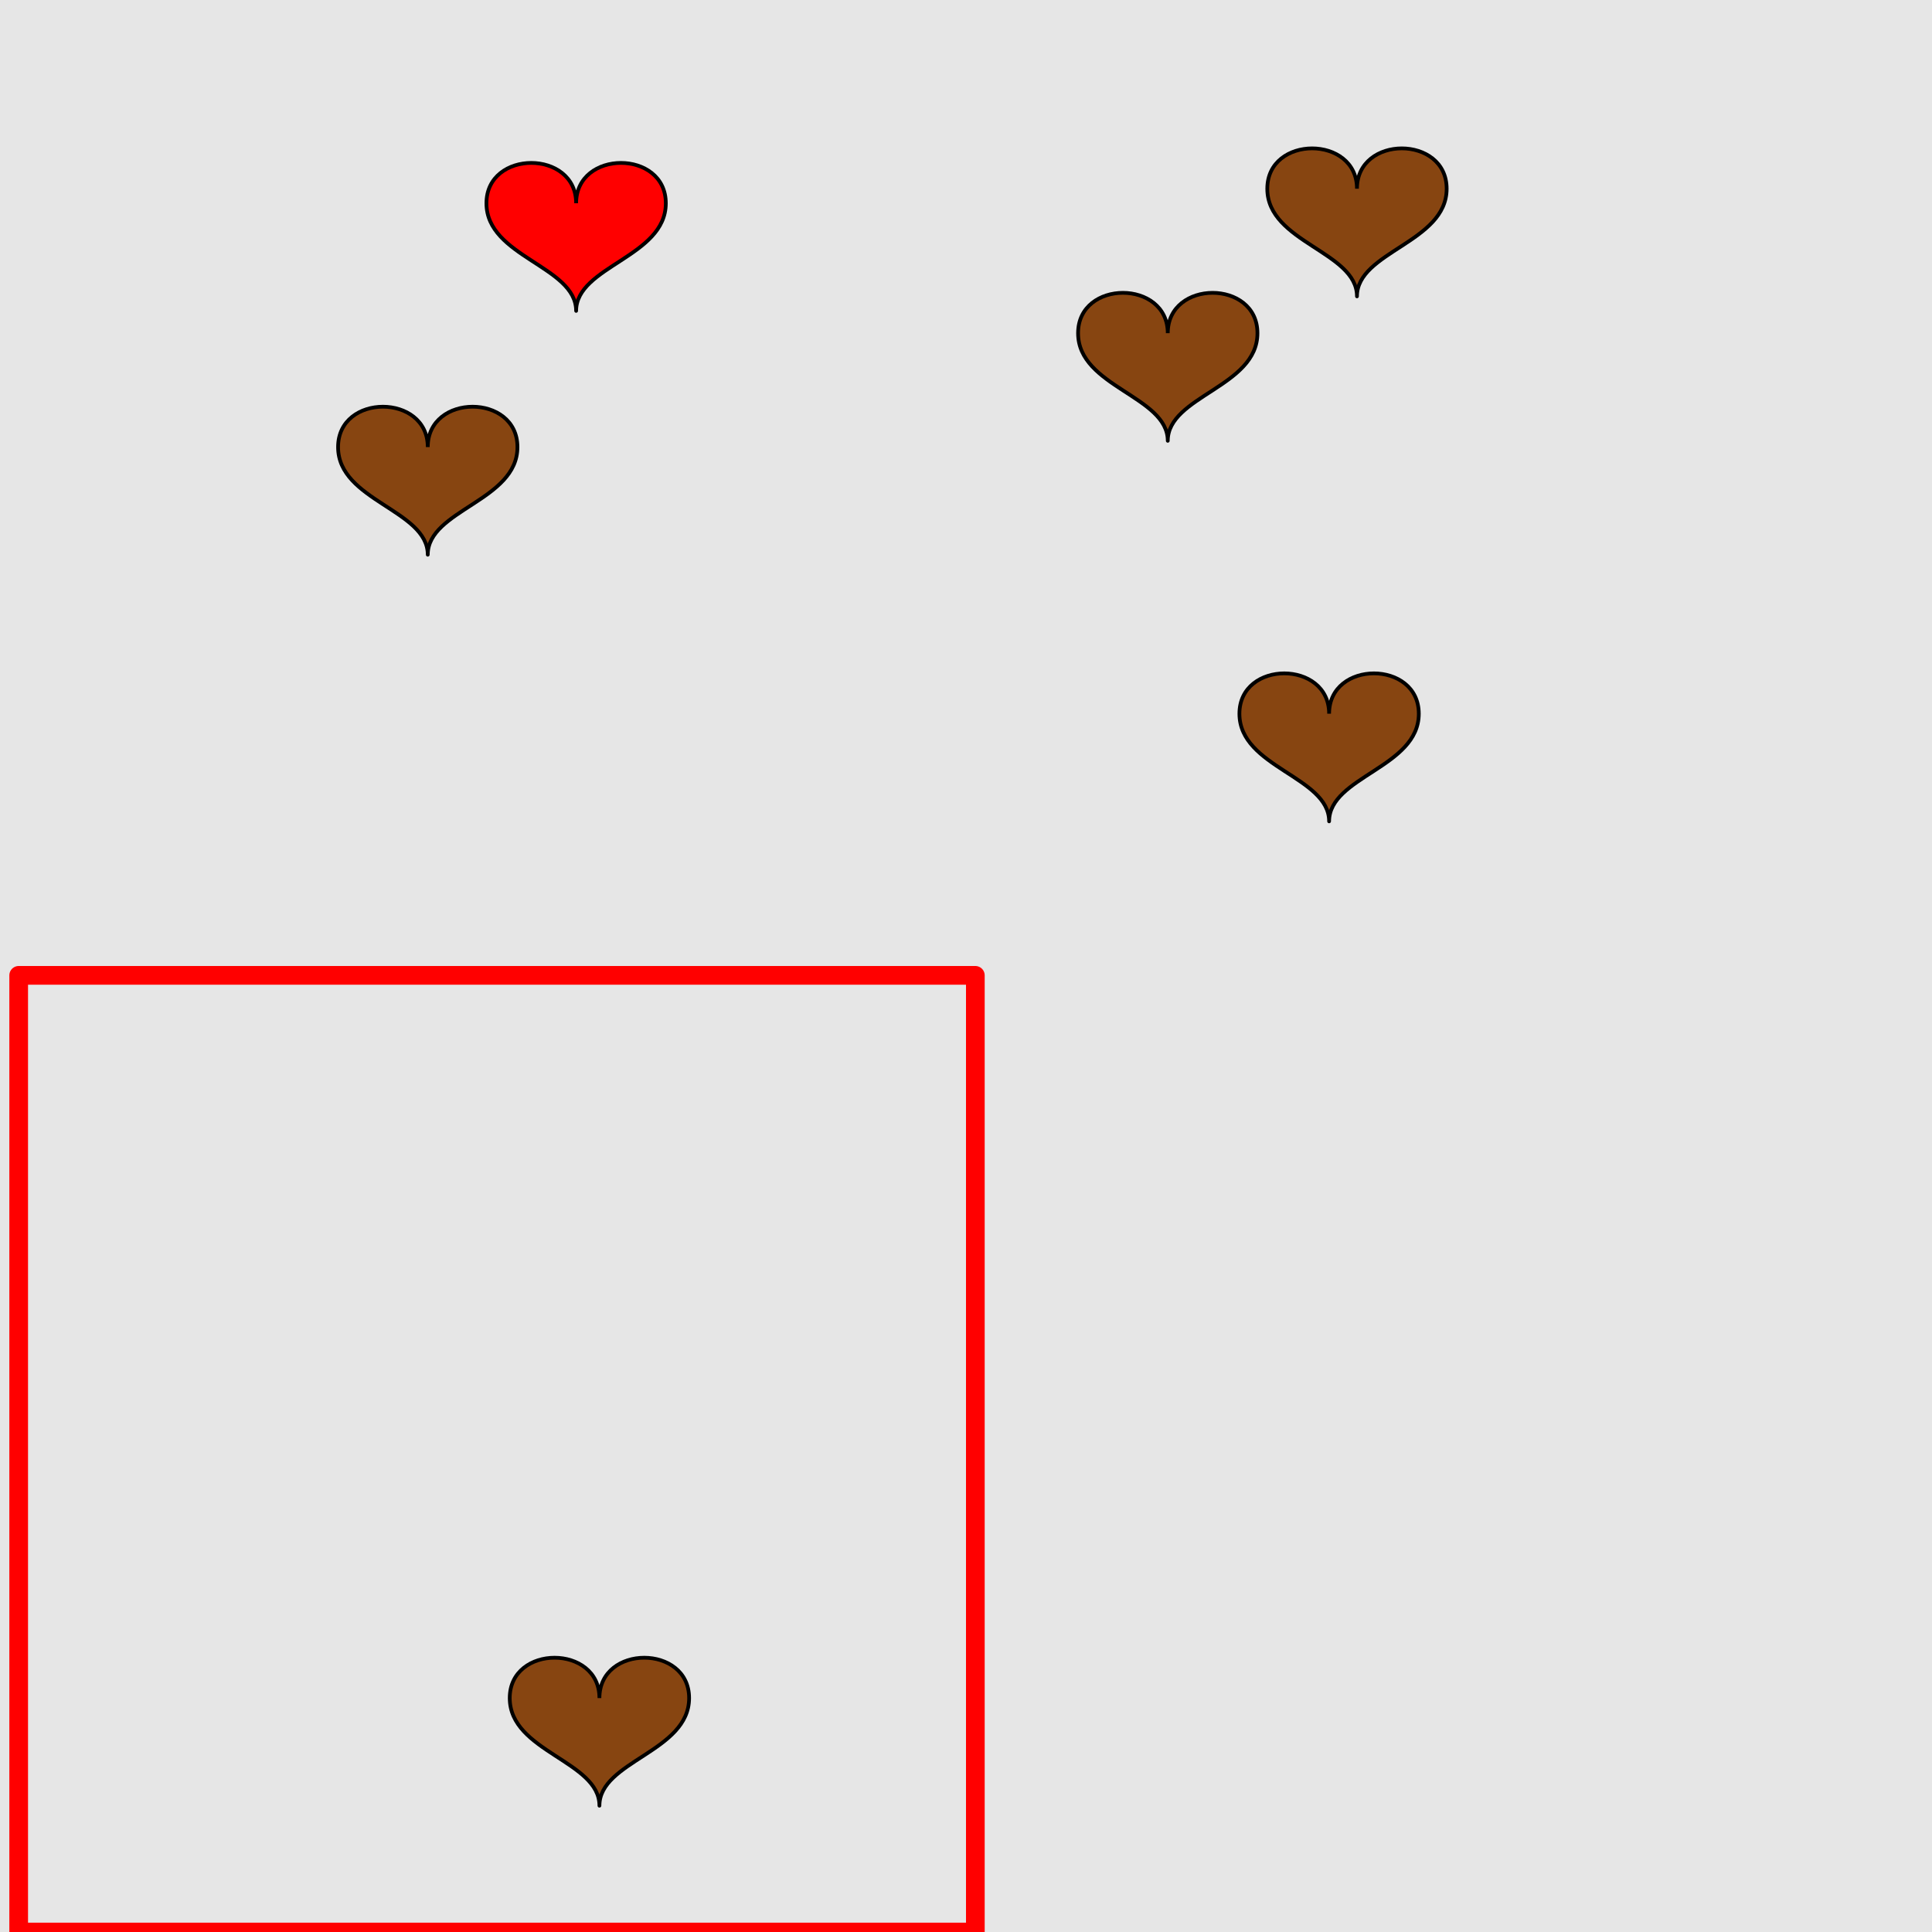 <?xml version="1.0" encoding="UTF-8"?>
<svg xmlns="http://www.w3.org/2000/svg" xmlns:xlink="http://www.w3.org/1999/xlink" width="517pt" height="517pt" viewBox="0 0 517 517" version="1.1">
<g id="surface4771">
<rect x="0" y="0" width="517" height="517" style="fill:rgb(90%,90%,90%);fill-opacity:1;stroke:none;"/>
<path style="fill:none;stroke-width:5;stroke-linecap:butt;stroke-linejoin:round;stroke:rgb(100%,0%,0%);stroke-opacity:1;stroke-miterlimit:10;" d="M 5 261 L 261 261 L 261 517 L 5 517 Z M 5 261 "/>
<path style="fill-rule:nonzero;fill:rgb(53%,27%,7%);fill-opacity:1;stroke-width:1;stroke-linecap:butt;stroke-linejoin:round;stroke:rgb(0%,0%,0%);stroke-opacity:1;stroke-miterlimit:10;" d="M 160.406 454.402 C 160.406 440.004 136.406 440.004 136.406 454.402 C 136.406 468.805 160.406 471.203 160.406 483.203 C 160.406 471.203 184.406 468.805 184.406 454.402 C 184.406 440.004 160.406 440.004 160.406 454.402 "/>
<path style="fill-rule:nonzero;fill:rgb(100%,0%,0%);fill-opacity:1;stroke-width:1;stroke-linecap:butt;stroke-linejoin:round;stroke:rgb(0%,0%,0%);stroke-opacity:1;stroke-miterlimit:10;" d="M 154.172 54.395 C 154.172 39.996 130.172 39.996 130.172 54.395 C 130.172 68.797 154.172 71.195 154.172 83.195 C 154.172 71.195 178.172 68.797 178.172 54.395 C 178.172 39.996 154.172 39.996 154.172 54.395 "/>
<path style="fill-rule:nonzero;fill:rgb(53%,27%,7%);fill-opacity:1;stroke-width:1;stroke-linecap:butt;stroke-linejoin:round;stroke:rgb(0%,0%,0%);stroke-opacity:1;stroke-miterlimit:10;" d="M 114.469 119.637 C 114.469 105.234 90.469 105.234 90.469 119.637 C 90.469 134.035 114.469 136.438 114.469 148.438 C 114.469 136.438 138.469 134.035 138.469 119.637 C 138.469 105.234 114.469 105.234 114.469 119.637 "/>
<path style="fill-rule:nonzero;fill:rgb(53%,27%,7%);fill-opacity:1;stroke-width:1;stroke-linecap:butt;stroke-linejoin:round;stroke:rgb(0%,0%,0%);stroke-opacity:1;stroke-miterlimit:10;" d="M 355.668 190.992 C 355.668 176.594 331.668 176.594 331.668 190.992 C 331.668 205.395 355.668 207.793 355.668 219.793 C 355.668 207.793 379.668 205.395 379.668 190.992 C 379.668 176.594 355.668 176.594 355.668 190.992 "/>
<path style="fill-rule:nonzero;fill:rgb(53%,27%,7%);fill-opacity:1;stroke-width:1;stroke-linecap:butt;stroke-linejoin:round;stroke:rgb(0%,0%,0%);stroke-opacity:1;stroke-miterlimit:10;" d="M 312.492 89.16 C 312.492 74.762 288.492 74.762 288.492 89.16 C 288.492 103.559 312.492 105.961 312.492 117.961 C 312.492 105.961 336.492 103.559 336.492 89.16 C 336.492 74.762 312.492 74.762 312.492 89.16 "/>
<path style="fill-rule:nonzero;fill:rgb(53%,27%,7%);fill-opacity:1;stroke-width:1;stroke-linecap:butt;stroke-linejoin:round;stroke:rgb(0%,0%,0%);stroke-opacity:1;stroke-miterlimit:10;" d="M 363.125 50.504 C 363.125 36.105 339.125 36.105 339.125 50.504 C 339.125 64.906 363.125 67.305 363.125 79.305 C 363.125 67.305 387.125 64.906 387.125 50.504 C 387.125 36.105 363.125 36.105 363.125 50.504 "/>
</g>
</svg>
